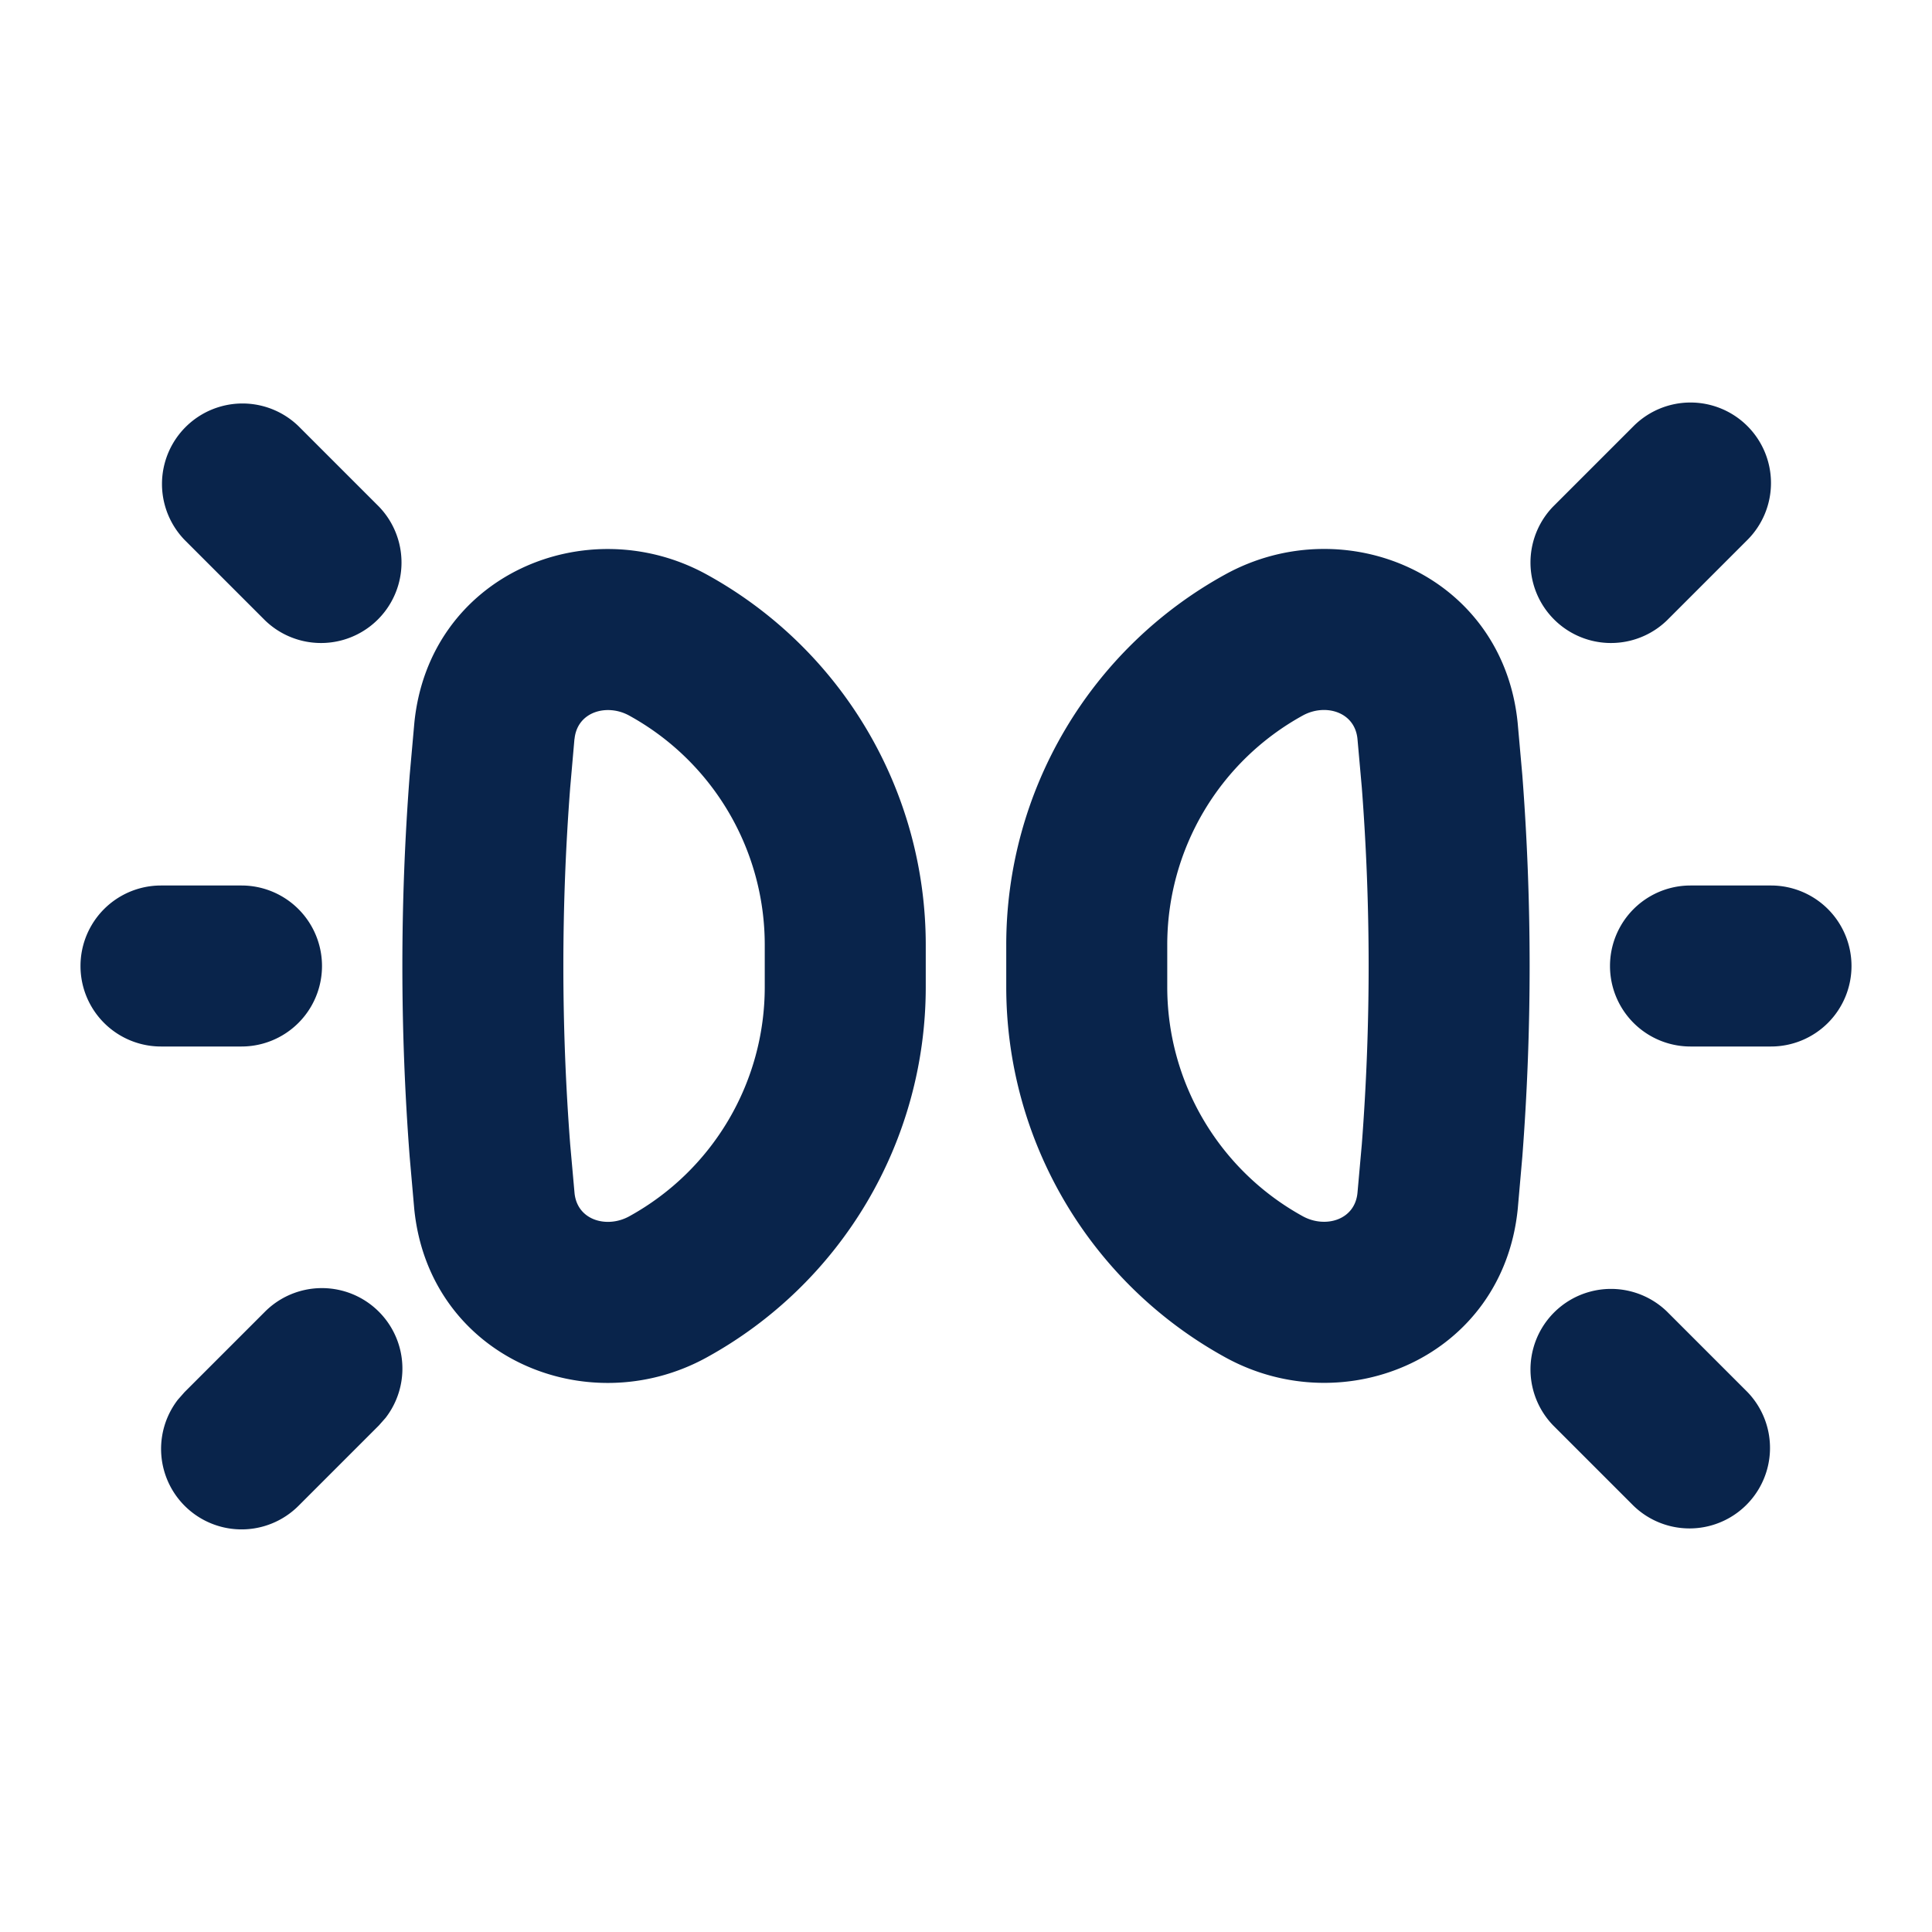 <svg xmlns="http://www.w3.org/2000/svg" width="24" height="24"><g fill="none"><path d="M24 0v24H0V0zM12.593 23.258l-.011.002-.071.035-.02.004-.014-.004-.071-.035c-.01-.004-.019-.001-.024.005l-.004.01-.017.428.005.02.01.013.104.074.015.004.012-.004.104-.074.012-.016.004-.017-.017-.427c-.002-.01-.009-.017-.017-.018m.265-.113-.013.002-.185.093-.01.01-.003.011.018.43.005.012.008.007.201.093c.012.004.023 0 .029-.008l.004-.014-.034-.614c-.003-.012-.01-.02-.02-.022m-.715.002a.023.023 0 0 0-.027.006l-.006.014-.034.614c0 .012.007.02.017.024l.015-.002.201-.093.01-.008.004-.011.017-.43-.003-.012-.01-.01z"/><path fill="#09244B" d="M3.293 16.293a1 1 0 0 1 1.497 1.32l-.083.094-1 1a1 1 0 0 1-1.497-1.32l.083-.094zm5.483-9.158a5.25 5.25 0 0 1 2.724 4.603v.524a5.25 5.25 0 0 1-2.724 4.602c-1.487.816-3.445-.005-3.63-1.845l-.057-.65a30.988 30.988 0 0 1 0-4.737l.058-.651C5.33 7.14 7.289 6.32 8.776 7.135M7.136 9.18l-.053.605a28.99 28.99 0 0 0 0 4.43l.054.605c.034.342.404.44.677.291A3.25 3.25 0 0 0 9.5 12.262v-.524a3.25 3.25 0 0 0-1.686-2.85c-.273-.149-.643-.05-.677.292ZM3 11a1 1 0 1 1 0 2H2a1 1 0 1 1 0-2zm.707-5.707 1 1a1 1 0 0 1-1.414 1.414l-1-1a1 1 0 0 1 1.414-1.414m18 0a1 1 0 0 0-1.414 0l-1 1a1 1 0 0 0 1.414 1.414l1-1a1 1 0 0 0 0-1.414M18.853 8.98c-.184-1.84-2.143-2.661-3.629-1.846a5.25 5.25 0 0 0-2.724 4.603v.524a5.25 5.25 0 0 0 2.724 4.602c1.486.816 3.445-.005 3.63-1.845l.057-.65a30.997 30.997 0 0 0 0-4.737zm-1.99.199.054.605a28.991 28.991 0 0 1 0 4.43l-.054.605c-.034.342-.404.44-.677.291a3.25 3.25 0 0 1-1.686-2.849v-.524a3.25 3.25 0 0 1 1.686-2.85c.273-.149.643-.05.677.292m2.43 8.527a1 1 0 0 1 1.414-1.414l1 1a1 1 0 0 1-1.414 1.414zM23 12a1 1 0 0 0-1-1h-1a1 1 0 1 0 0 2h1a1 1 0 0 0 1-1"/></g></svg>